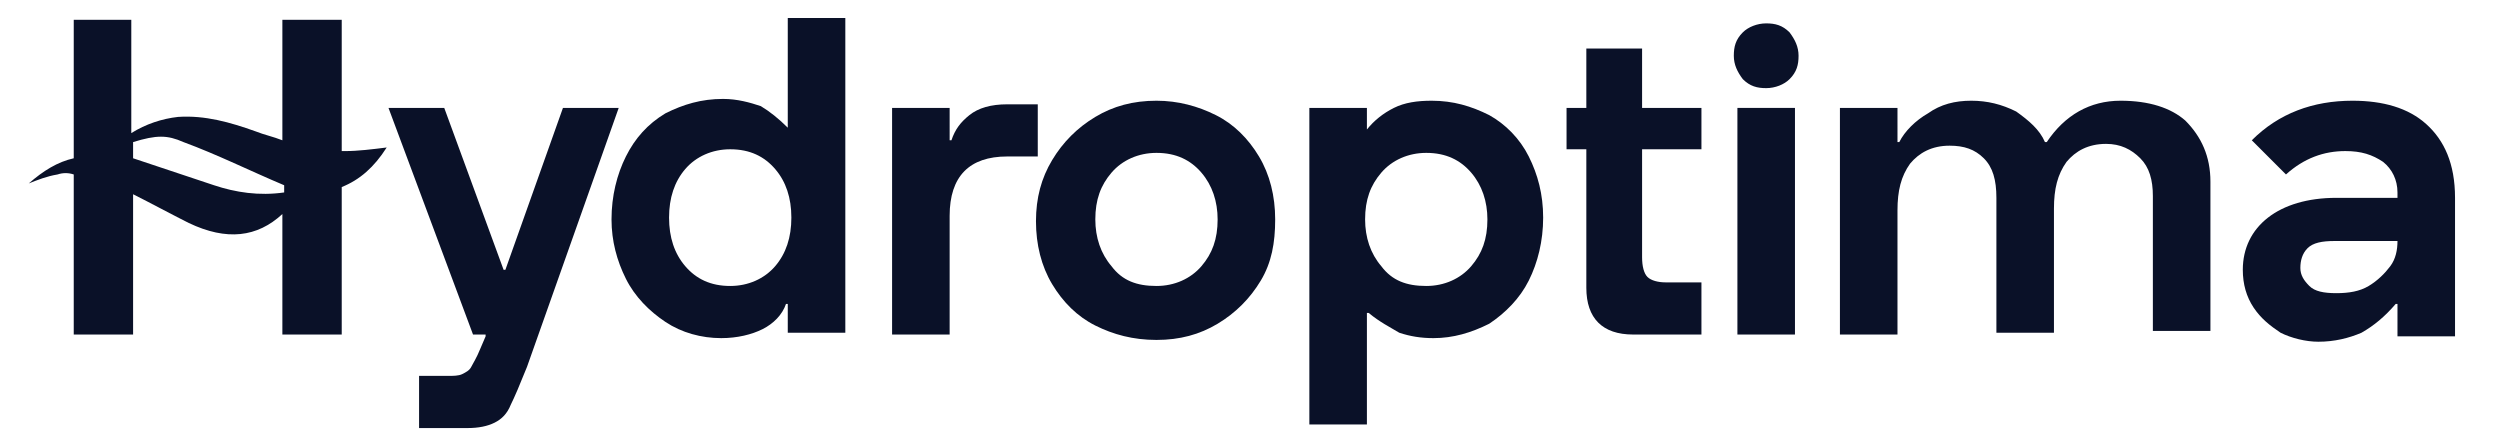 <?xml version="1.0" encoding="utf-8"?>
<!-- Generator: Adobe Illustrator 24.1.1, SVG Export Plug-In . SVG Version: 6.00 Build 0)  -->
<svg version="1.1" id="Capa_1" xmlns="http://www.w3.org/2000/svg" xmlns:xlink="http://www.w3.org/1999/xlink" x="0px" y="0px"
	 viewBox="0 0 139 24" style="enable-background:new 0 0 139 24;" xml:space="preserve">
<style type="text/css">
	.st0{fill:#0A1128;}
	.st1{fill:#38C19A;}
	.st2{fill:#FFFFFF;}
</style>
<g>
	<g>
		<path class="st0" d="M31.3,6l-3.2,9h-0.1l-3.3-9h-3.1l4.7,12.6h0.7v0.1l-0.3,0.7c-0.2,0.5-0.4,0.8-0.5,1c-0.1,0.2-0.3,0.3-0.5,0.4
			c-0.2,0.1-0.5,0.1-0.8,0.1h-1.6v2.9h2.7c0.6,0,1.1-0.1,1.5-0.3c0.4-0.2,0.7-0.5,0.9-1c0.2-0.4,0.5-1.1,0.9-2.1L34.4,6H31.3z"/>
		<path class="st0" d="M43.8,7.1L43.8,7.1c-0.5-0.5-1-0.9-1.5-1.2c-0.6-0.2-1.3-0.4-2.1-0.4c-1.2,0-2.2,0.3-3.2,0.8
			c-1,0.6-1.7,1.4-2.2,2.4c-0.5,1-0.8,2.2-0.8,3.5c0,1.2,0.3,2.3,0.8,3.3c0.5,1,1.3,1.8,2.2,2.4c0.9,0.6,2,0.9,3.1,0.9
			c0.9,0,1.7-0.2,2.3-0.5c0.6-0.3,1.1-0.8,1.3-1.4h0.1v1.6H47V1h-3.2V7.1z M43.1,14.8c-0.6,0.7-1.5,1.1-2.5,1.1
			c-1.1,0-1.9-0.4-2.5-1.1c-0.6-0.7-0.9-1.6-0.9-2.7c0-1.1,0.3-2,0.9-2.7c0.6-0.7,1.5-1.1,2.5-1.1c1.1,0,1.9,0.4,2.5,1.1
			c0.6,0.7,0.9,1.6,0.9,2.7C44,13.2,43.7,14.1,43.1,14.8z"/>
		<path class="st0" d="M57.7,5.8H56c-0.9,0-1.6,0.2-2.1,0.6c-0.5,0.4-0.8,0.8-1,1.4h-0.1V6h-3.2v12.6h3.2V12c0-2.2,1.1-3.3,3.2-3.3
			h1.7V5.8z"/>
		<path class="st0" d="M67.6,6.4c-1-0.5-2.1-0.8-3.3-0.8c-1.3,0-2.4,0.3-3.4,0.9c-1,0.6-1.8,1.4-2.4,2.4c-0.6,1-0.9,2.1-0.9,3.4
			c0,1.3,0.3,2.5,0.9,3.5c0.6,1,1.4,1.8,2.4,2.3c1,0.5,2.1,0.8,3.4,0.8c1.3,0,2.4-0.3,3.4-0.9c1-0.6,1.8-1.4,2.4-2.4
			c0.6-1,0.8-2.1,0.8-3.4c0-1.3-0.3-2.5-0.9-3.5C69.4,7.7,68.6,6.9,67.6,6.4z M66.8,14.8c-0.6,0.7-1.5,1.1-2.5,1.1
			c-1.1,0-1.9-0.3-2.5-1.1c-0.6-0.7-0.9-1.6-0.9-2.6c0-1.1,0.3-1.9,0.9-2.6c0.6-0.7,1.5-1.1,2.5-1.1c1.1,0,1.9,0.4,2.5,1.1
			c0.6,0.7,0.9,1.6,0.9,2.6C67.7,13.3,67.4,14.1,66.8,14.8z"/>
		<path class="st0" d="M82.8,6.4c-1-0.5-2-0.8-3.2-0.8c-0.8,0-1.5,0.1-2.1,0.4c-0.6,0.3-1.1,0.7-1.5,1.2H76V6h-3.2v17.6H76v-6.2h0.1
			c0.6,0.5,1.2,0.8,1.7,1.1c0.6,0.2,1.2,0.3,1.9,0.3c1.1,0,2.1-0.3,3.1-0.8c0.9-0.6,1.7-1.4,2.2-2.4c0.5-1,0.8-2.2,0.8-3.5
			c0-1.3-0.3-2.4-0.8-3.4C84.5,7.7,83.7,6.9,82.8,6.4z M81.8,14.8c-0.6,0.7-1.5,1.1-2.5,1.1c-1.1,0-1.9-0.3-2.5-1.1
			c-0.6-0.7-0.9-1.6-0.9-2.6c0-1.1,0.3-1.9,0.9-2.6c0.6-0.7,1.5-1.1,2.5-1.1c1.1,0,1.9,0.4,2.5,1.1c0.6,0.7,0.9,1.6,0.9,2.6
			C82.7,13.3,82.4,14.1,81.8,14.8z"/>
		<path class="st0" d="M91.4,2.7h-3.2V6h-1.1v2.3h1.1v7.7c0,1.7,0.9,2.6,2.6,2.6h3.8v-2.9h-2c-0.4,0-0.8-0.1-1-0.3
			c-0.2-0.2-0.3-0.6-0.3-1.1v-6h3.3V6h-3.3V2.7z"/>
		<rect x="96.6" y="6" class="st0" width="3.2" height="12.6"/>
		<path class="st0" d="M98.2,1.3c-0.5,0-1,0.2-1.3,0.5c-0.4,0.4-0.5,0.8-0.5,1.3c0,0.5,0.2,0.9,0.5,1.3c0.4,0.4,0.8,0.5,1.3,0.5
			c0.5,0,1-0.2,1.3-0.5c0.4-0.4,0.5-0.8,0.5-1.3c0-0.5-0.2-0.9-0.5-1.3C99.1,1.4,98.7,1.3,98.2,1.3z"/>
		<path class="st0" d="M117.9,5.6c-1.7,0-3.1,0.8-4.1,2.3h-0.1c-0.3-0.7-0.9-1.2-1.6-1.7c-0.8-0.4-1.6-0.6-2.5-0.6
			c-0.9,0-1.7,0.2-2.4,0.7c-0.7,0.4-1.3,1-1.6,1.6h-0.1V6h-3.2v12.6h3.2v-6.9c0-1.1,0.2-1.9,0.7-2.6c0.5-0.6,1.2-1,2.2-1
			c0.8,0,1.4,0.2,1.9,0.7c0.5,0.5,0.7,1.2,0.7,2.2v7.5h3.2v-6.9c0-1.1,0.2-1.9,0.7-2.6c0.5-0.6,1.2-1,2.2-1c0.8,0,1.4,0.3,1.9,0.8
			c0.5,0.5,0.7,1.2,0.7,2.1v7.5h3.2v-8.3c0-1.4-0.5-2.5-1.4-3.4C120.7,6,119.5,5.6,117.9,5.6z"/>
		<path class="st0" d="M134.9,6.9c-1-0.9-2.4-1.3-4.1-1.3c-2.2,0-4.1,0.7-5.6,2.2l1.9,1.9c1-0.9,2.1-1.3,3.3-1.3
			c0.9,0,1.5,0.2,2.1,0.6c0.5,0.4,0.8,1,0.8,1.7V11h-3.4c-1.6,0-2.9,0.4-3.8,1.1c-0.9,0.7-1.4,1.7-1.4,2.9c0,0.8,0.2,1.5,0.6,2.1
			c0.4,0.6,0.9,1,1.5,1.4c0.6,0.3,1.4,0.5,2.1,0.5c0.9,0,1.7-0.2,2.4-0.5c0.7-0.4,1.3-0.9,1.9-1.6h0.1v1.8h3.2v-7.7
			C136.5,9.1,135.9,7.8,134.9,6.9z M133.3,13.4c0,0.5-0.1,1-0.4,1.4c-0.3,0.4-0.7,0.8-1.2,1.1c-0.5,0.3-1.1,0.4-1.8,0.4
			c-0.7,0-1.2-0.1-1.5-0.4c-0.3-0.3-0.5-0.6-0.5-1c0-0.4,0.1-0.8,0.4-1.1c0.3-0.3,0.8-0.4,1.5-0.4L133.3,13.4L133.3,13.4z"/>
		<path class="st0" d="M19,8.4V1.1h-3.3v6.7c-0.5-0.2-1-0.3-1.5-0.5c-1.4-0.5-2.8-0.9-4.3-0.8C9,6.6,8.1,6.9,7.3,7.4V7h0V1.1H4.1
			v7.7c-0.9,0.2-1.7,0.7-2.5,1.4C2.1,10,2.6,9.8,3.2,9.7c0.3-0.1,0.6-0.1,0.9,0v8.9h3.3v-5.3h0v-2.5c1,0.5,2.1,1.1,3.1,1.6
			c2.1,1,3.8,0.8,5.2-0.5v6.7H19v-8.2c1-0.4,1.8-1.1,2.5-2.2c-0.8,0.1-1.6,0.2-2.3,0.2C19.1,8.4,19,8.4,19,8.4z M11.9,10.3
			c-1.5-0.5-3-1-4.5-1.5c0,0,0,0,0,0V7.9c1.3-0.4,1.9-0.4,2.8,0c1.9,0.7,3.7,1.6,5.6,2.4v0.4C14.4,10.9,13.1,10.7,11.9,10.3z"/>
	</g>
</g>
</svg>
